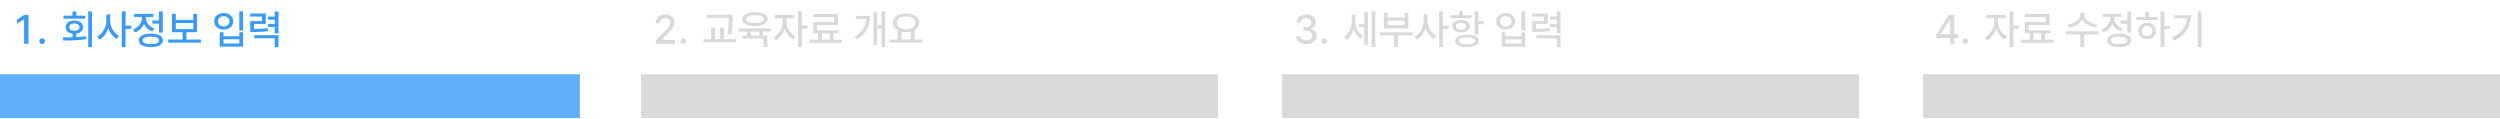 <svg width="858" height="41" viewBox="0 0 858 41" fill="none" xmlns="http://www.w3.org/2000/svg">
<path d="M9.785 5.102V15H8.267V6.605H8.212L5.847 8.15V6.715L8.308 5.102H9.785ZM14.488 15.096C13.954 15.096 13.503 14.658 13.517 14.125C13.503 13.592 13.954 13.154 14.488 13.154C15.007 13.154 15.458 13.592 15.458 14.125C15.458 14.658 15.007 15.096 14.488 15.096ZM31.582 3.912V16.162H30.283V3.912H31.582ZM21.52 12.826C22.524 12.819 23.68 12.812 24.883 12.771V11.555C23.447 11.37 22.518 10.529 22.531 9.326C22.518 7.945 23.721 7.029 25.498 7.029C27.289 7.029 28.52 7.945 28.52 9.326C28.52 10.516 27.59 11.35 26.168 11.541V12.73C27.303 12.683 28.451 12.594 29.531 12.457L29.627 13.428C26.906 13.879 23.939 13.906 21.697 13.906L21.52 12.826ZM29.258 5.375V6.414H21.779V5.375H24.883V3.939H26.182V5.375H29.258ZM25.498 8.041C24.473 8.041 23.748 8.547 23.762 9.326C23.748 10.105 24.473 10.584 25.498 10.584C26.551 10.584 27.275 10.105 27.275 9.326C27.275 8.547 26.551 8.041 25.498 8.041ZM37.803 7.029C37.789 9.203 39.047 11.418 40.879 12.307L40.072 13.346C38.739 12.655 37.707 11.281 37.174 9.641C36.62 11.391 35.547 12.854 34.152 13.578L33.346 12.525C35.232 11.623 36.504 9.271 36.504 7.029V4.938H37.803V7.029ZM43.094 3.912V8.793H45.062V9.9H43.094V16.162H41.795V3.912H43.094ZM55.863 3.912V11.199H54.565V8.096H52.281V7.029H54.565V3.912H55.863ZM51.762 11.541C54.332 11.541 55.904 12.389 55.904 13.852C55.904 15.315 54.332 16.148 51.762 16.162C49.191 16.148 47.605 15.315 47.619 13.852C47.605 12.389 49.191 11.541 51.762 11.541ZM51.762 12.553C49.971 12.553 48.904 13.018 48.904 13.852C48.904 14.672 49.971 15.15 51.762 15.137C53.553 15.15 54.619 14.672 54.619 13.852C54.619 13.018 53.553 12.553 51.762 12.553ZM50.039 6.072C50.039 7.631 51.147 9.135 52.992 9.764L52.322 10.789C50.948 10.31 49.937 9.333 49.41 8.123C48.87 9.497 47.797 10.598 46.334 11.131L45.65 10.092C47.551 9.436 48.713 7.781 48.713 6.086V5.812H46.06V4.76H52.664V5.812H50.039V6.072ZM68.961 13.565V14.645H57.75V13.565H62.685V11.049H59.035V4.746H60.334V6.852H66.35V4.746H67.635V11.049H63.971V13.565H68.961ZM60.334 9.996H66.35V7.904H60.334V9.996ZM83.426 3.912V10.488H82.127V3.912H83.426ZM76.686 11.076V12.457H82.141V11.076H83.426V16.012H75.414V11.076H76.686ZM76.686 14.945H82.141V13.482H76.686V14.945ZM76.781 4.473C78.654 4.473 80.035 5.635 80.035 7.316C80.035 8.998 78.654 10.16 76.781 10.146C74.908 10.16 73.514 8.998 73.514 7.316C73.514 5.635 74.908 4.473 76.781 4.473ZM76.781 5.566C75.619 5.553 74.785 6.277 74.785 7.316C74.785 8.369 75.619 9.08 76.781 9.08C77.93 9.08 78.764 8.369 78.764 7.316C78.764 6.277 77.93 5.553 76.781 5.566ZM91.205 4.65V8.219H87.158V9.914C89.291 9.921 90.453 9.873 91.834 9.613L91.957 10.666C90.467 10.926 89.209 10.967 86.762 10.967H85.873V7.234H89.906V5.689H85.859V4.65H91.205ZM95.58 3.926V11.459H94.281V9.299H91.984V8.26H94.281V6.742H91.984V5.703H94.281V3.926H95.58ZM95.58 12.074V16.176H94.281V13.127H87.268V12.074H95.58Z" fill="#399AF9"/>
<path d="M0 33H97.5H199" stroke="#399AF9" stroke-opacity="0.8" stroke-width="15"/>
<path d="M225.027 15V13.906L228.458 10.447C229.538 9.312 230.085 8.684 230.085 7.822C230.085 6.852 229.292 6.223 228.253 6.223C227.16 6.223 226.449 6.92 226.449 7.973H225.027C225.013 6.168 226.394 4.965 228.281 4.965C230.195 4.965 231.507 6.168 231.521 7.781C231.507 8.889 230.988 9.764 229.128 11.596L227.119 13.633V13.715H231.685V15H225.027ZM234.488 15.096C233.954 15.096 233.503 14.658 233.517 14.125C233.503 13.592 233.954 13.154 234.488 13.154C235.007 13.154 235.458 13.592 235.458 14.125C235.458 14.658 235.007 15.096 234.488 15.096ZM251.404 5.088V6.4C251.391 7.945 251.391 9.559 250.953 11.896L249.682 11.76C250.105 9.545 250.105 7.904 250.105 6.4V6.141H242.6V5.088H251.404ZM252.621 13.428V14.508H241.451V13.428H244.09V9.463H245.389V13.428H247.152V9.463H248.424V13.428H252.621ZM264.721 9.75V10.803H261.836V12.225H263.354V16.162H262.041V13.25H254.795V12.225H256.408V10.803H253.551V9.75H264.721ZM259.129 4.186C261.809 4.172 263.504 5.074 263.504 6.551C263.504 8.027 261.809 8.93 259.129 8.916C256.449 8.93 254.754 8.027 254.754 6.551C254.754 5.074 256.449 4.172 259.129 4.186ZM259.129 5.211C257.242 5.197 256.08 5.703 256.094 6.551C256.08 7.412 257.242 7.904 259.129 7.904C261.002 7.904 262.164 7.412 262.164 6.551C262.164 5.703 261.002 5.197 259.129 5.211ZM257.707 12.225H260.564V10.803H257.707V12.225ZM269.916 7.521C269.916 9.463 271.188 11.623 273.047 12.498L272.309 13.51C270.935 12.847 269.848 11.466 269.301 9.859C268.733 11.616 267.585 13.127 266.184 13.824L265.418 12.799C267.277 11.91 268.631 9.6 268.631 7.521V6.223H265.869V5.143H272.582V6.223H269.916V7.521ZM275.193 3.912V8.766H277.162V9.859H275.193V16.162H273.895V3.912H275.193ZM288.961 13.605V14.699H277.75V13.605H280.812V11.445H279.117V7.549H286.309V5.84H279.09V4.773H287.594V8.602H280.402V10.379H287.881V11.445H286.021V13.605H288.961ZM282.07 13.605H284.75V11.445H282.07V13.605ZM303.754 3.912V16.162H302.51V9.805H300.992V15.574H299.775V4.24H300.992V8.752H302.51V3.912H303.754ZM298.559 5.471C298.545 8.697 297.479 11.582 293.979 13.565L293.227 12.662C295.947 11.124 297.096 9.039 297.301 6.537H293.746V5.471H298.559ZM316.578 13.551V14.631H305.367V13.551H308.047V10.352C307.042 9.798 306.434 8.916 306.434 7.822C306.434 5.895 308.32 4.623 310.945 4.623C313.584 4.623 315.471 5.895 315.471 7.822C315.471 8.902 314.883 9.771 313.898 10.324V13.551H316.578ZM310.945 5.662C309.018 5.662 307.691 6.496 307.691 7.822C307.691 9.135 309.018 9.996 310.945 9.996C312.859 9.996 314.213 9.135 314.213 7.822C314.213 6.496 312.859 5.662 310.945 5.662ZM309.332 13.551H312.586V10.816C312.087 10.946 311.533 11.008 310.945 11.008C310.371 11.008 309.824 10.946 309.332 10.83V13.551Z" fill="#D9D9D9"/>
<path d="M220 33H319H418" stroke="#D9D9D9" stroke-width="15"/>
<path d="M448.335 15.137C446.285 15.137 444.822 14.029 444.767 12.416H446.298C446.353 13.291 447.214 13.838 448.322 13.838C449.511 13.838 450.386 13.182 450.386 12.225C450.386 11.254 449.566 10.543 448.158 10.543H447.31V9.312H448.158C449.279 9.312 450.072 8.684 450.072 7.74C450.072 6.838 449.402 6.223 448.349 6.223C447.351 6.223 446.476 6.77 446.435 7.672H444.986C445.027 6.059 446.517 4.965 448.363 4.965C450.304 4.965 451.535 6.195 451.521 7.658C451.535 8.779 450.837 9.6 449.771 9.859V9.928C451.124 10.119 451.904 11.021 451.904 12.279C451.904 13.934 450.386 15.137 448.335 15.137ZM454.488 15.096C453.954 15.096 453.503 14.658 453.517 14.125C453.503 13.592 453.954 13.154 454.488 13.154C455.007 13.154 455.458 13.592 455.458 14.125C455.458 14.658 455.007 15.096 454.488 15.096ZM465.184 7.262C465.184 9.217 466.004 11.309 467.645 12.307L466.92 13.305C465.771 12.614 464.992 11.391 464.582 9.969C464.124 11.527 463.283 12.854 462.094 13.578L461.287 12.607C463.023 11.568 463.926 9.408 463.926 7.316V5.033H465.184V7.262ZM471.992 3.912V16.162H470.748V3.912H471.992ZM469.449 4.145V15.56H468.219V9.299H466.318V8.219H468.219V4.145H469.449ZM484.748 11.117V12.143H479.744V16.162H478.473V12.143H473.537V11.117H484.748ZM476.217 4.404V6.004H482.041V4.404H483.34V9.723H474.932V4.404H476.217ZM476.217 8.684H482.041V7.043H476.217V8.684ZM489.902 7.029C489.889 9.203 491.146 11.418 492.979 12.307L492.172 13.346C490.839 12.655 489.807 11.281 489.273 9.641C488.72 11.391 487.646 12.854 486.252 13.578L485.445 12.525C487.332 11.623 488.604 9.271 488.604 7.029V4.938H489.902V7.029ZM495.193 3.912V8.793H497.162V9.9H495.193V16.162H493.895V3.912H495.193ZM507.375 3.912V7.234H509.152V8.328H507.375V11.773H506.076V3.912H507.375ZM503.465 11.869C505.967 11.869 507.512 12.662 507.512 14.016C507.512 15.342 505.967 16.148 503.465 16.135C500.936 16.148 499.391 15.342 499.404 14.016C499.391 12.662 500.936 11.869 503.465 11.869ZM503.465 12.867C501.701 12.867 500.676 13.264 500.689 14.016C500.676 14.727 501.701 15.15 503.465 15.15C505.201 15.15 506.227 14.727 506.227 14.016C506.227 13.264 505.201 12.867 503.465 12.867ZM505.064 5.225V6.25H497.764V5.225H500.771V3.816H502.07V5.225H505.064ZM501.414 6.811C503.178 6.811 504.381 7.686 504.381 8.998C504.381 10.31 503.178 11.172 501.414 11.158C499.623 11.172 498.434 10.31 498.434 8.998C498.434 7.686 499.623 6.811 501.414 6.811ZM501.414 7.781C500.375 7.781 499.678 8.246 499.691 8.998C499.678 9.723 500.375 10.174 501.414 10.174C502.453 10.174 503.15 9.723 503.164 8.998C503.15 8.246 502.453 7.781 501.414 7.781ZM523.426 3.912V10.488H522.127V3.912H523.426ZM516.686 11.076V12.457H522.141V11.076H523.426V16.012H515.414V11.076H516.686ZM516.686 14.945H522.141V13.482H516.686V14.945ZM516.781 4.473C518.654 4.473 520.035 5.635 520.035 7.316C520.035 8.998 518.654 10.16 516.781 10.146C514.908 10.16 513.514 8.998 513.514 7.316C513.514 5.635 514.908 4.473 516.781 4.473ZM516.781 5.566C515.619 5.553 514.785 6.277 514.785 7.316C514.785 8.369 515.619 9.08 516.781 9.08C517.93 9.08 518.764 8.369 518.764 7.316C518.764 6.277 517.93 5.553 516.781 5.566ZM531.205 4.65V8.219H527.158V9.914C529.291 9.921 530.453 9.873 531.834 9.613L531.957 10.666C530.467 10.926 529.209 10.967 526.762 10.967H525.873V7.234H529.906V5.689H525.859V4.65H531.205ZM535.58 3.926V11.459H534.281V9.299H531.984V8.26H534.281V6.742H531.984V5.703H534.281V3.926H535.58ZM535.58 12.074V16.176H534.281V13.127H527.268V12.074H535.58Z" fill="#D9D9D9"/>
<path d="M440 33H539H638" stroke="#D9D9D9" stroke-width="15"/>
<path d="M664.494 13.072V11.855L668.869 5.102H670.728V11.801H672.081V13.072H670.728V15H669.306V13.072H664.494ZM666.079 11.801H669.306V6.893H669.197L666.079 11.719V11.801ZM674.488 15.096C673.954 15.096 673.503 14.658 673.517 14.125C673.503 13.592 673.954 13.154 674.488 13.154C675.007 13.154 675.458 13.592 675.458 14.125C675.458 14.658 675.007 15.096 674.488 15.096ZM685.717 7.521C685.717 9.463 686.988 11.623 688.848 12.498L688.109 13.51C686.735 12.847 685.648 11.466 685.102 9.859C684.534 11.616 683.386 13.127 681.984 13.824L681.219 12.799C683.078 11.91 684.432 9.6 684.432 7.521V6.223H681.67V5.143H688.383V6.223H685.717V7.521ZM690.994 3.912V8.766H692.963V9.859H690.994V16.162H689.695V3.912H690.994ZM704.762 13.605V14.699H693.551V13.605H696.613V11.445H694.918V7.549H702.109V5.84H694.891V4.773H703.395V8.602H696.203V10.379H703.682V11.445H701.822V13.605H704.762ZM697.871 13.605H700.551V11.445H697.871V13.605ZM715.344 4.992C715.33 6.619 717.326 8.15 719.732 8.465L719.227 9.531C717.224 9.21 715.46 8.171 714.674 6.729C713.867 8.178 712.11 9.21 710.121 9.531L709.602 8.465C712.008 8.15 713.977 6.633 713.99 4.992V4.322H715.344V4.992ZM720.238 10.734V11.801H715.262V16.162H713.99V11.801H709.068V10.734H720.238ZM731.381 3.912V11.199H730.082V8.096H727.799V7.029H730.082V3.912H731.381ZM727.279 11.541C729.85 11.541 731.422 12.389 731.422 13.852C731.422 15.315 729.85 16.148 727.279 16.162C724.709 16.148 723.123 15.315 723.137 13.852C723.123 12.389 724.709 11.541 727.279 11.541ZM727.279 12.553C725.488 12.553 724.422 13.018 724.422 13.852C724.422 14.672 725.488 15.15 727.279 15.137C729.07 15.15 730.137 14.672 730.137 13.852C730.137 13.018 729.07 12.553 727.279 12.553ZM725.557 6.072C725.557 7.631 726.664 9.135 728.51 9.764L727.84 10.789C726.466 10.31 725.454 9.333 724.928 8.123C724.388 9.497 723.314 10.598 721.852 11.131L721.168 10.092C723.068 9.436 724.23 7.781 724.23 6.086V5.812H721.578V4.76H728.182V5.812H725.557V6.072ZM742.811 3.912V8.875H744.779V9.955H742.811V16.162H741.525V3.912H742.811ZM740.459 5.826V6.893H733.199V5.826H736.221V4.076H737.52V5.826H740.459ZM736.877 7.795C738.627 7.795 739.912 8.971 739.926 10.639C739.912 12.32 738.627 13.482 736.877 13.496C735.113 13.482 733.828 12.32 733.828 10.639C733.828 8.971 735.113 7.795 736.877 7.795ZM736.877 8.861C735.838 8.861 735.059 9.586 735.072 10.639C735.059 11.705 735.838 12.416 736.877 12.402C737.916 12.416 738.682 11.705 738.682 10.639C738.682 9.586 737.916 8.861 736.877 8.861ZM755.553 3.912V16.162H754.24V3.912H755.553ZM751.902 5.225C751.902 8.807 750.371 11.924 746.174 13.934L745.49 12.881C748.751 11.329 750.337 9.121 750.59 6.264H746.078V5.225H751.902Z" fill="#D9D9D9"/>
<path d="M660 33H759H858" stroke="#D9D9D9" stroke-width="15"/>
</svg>
